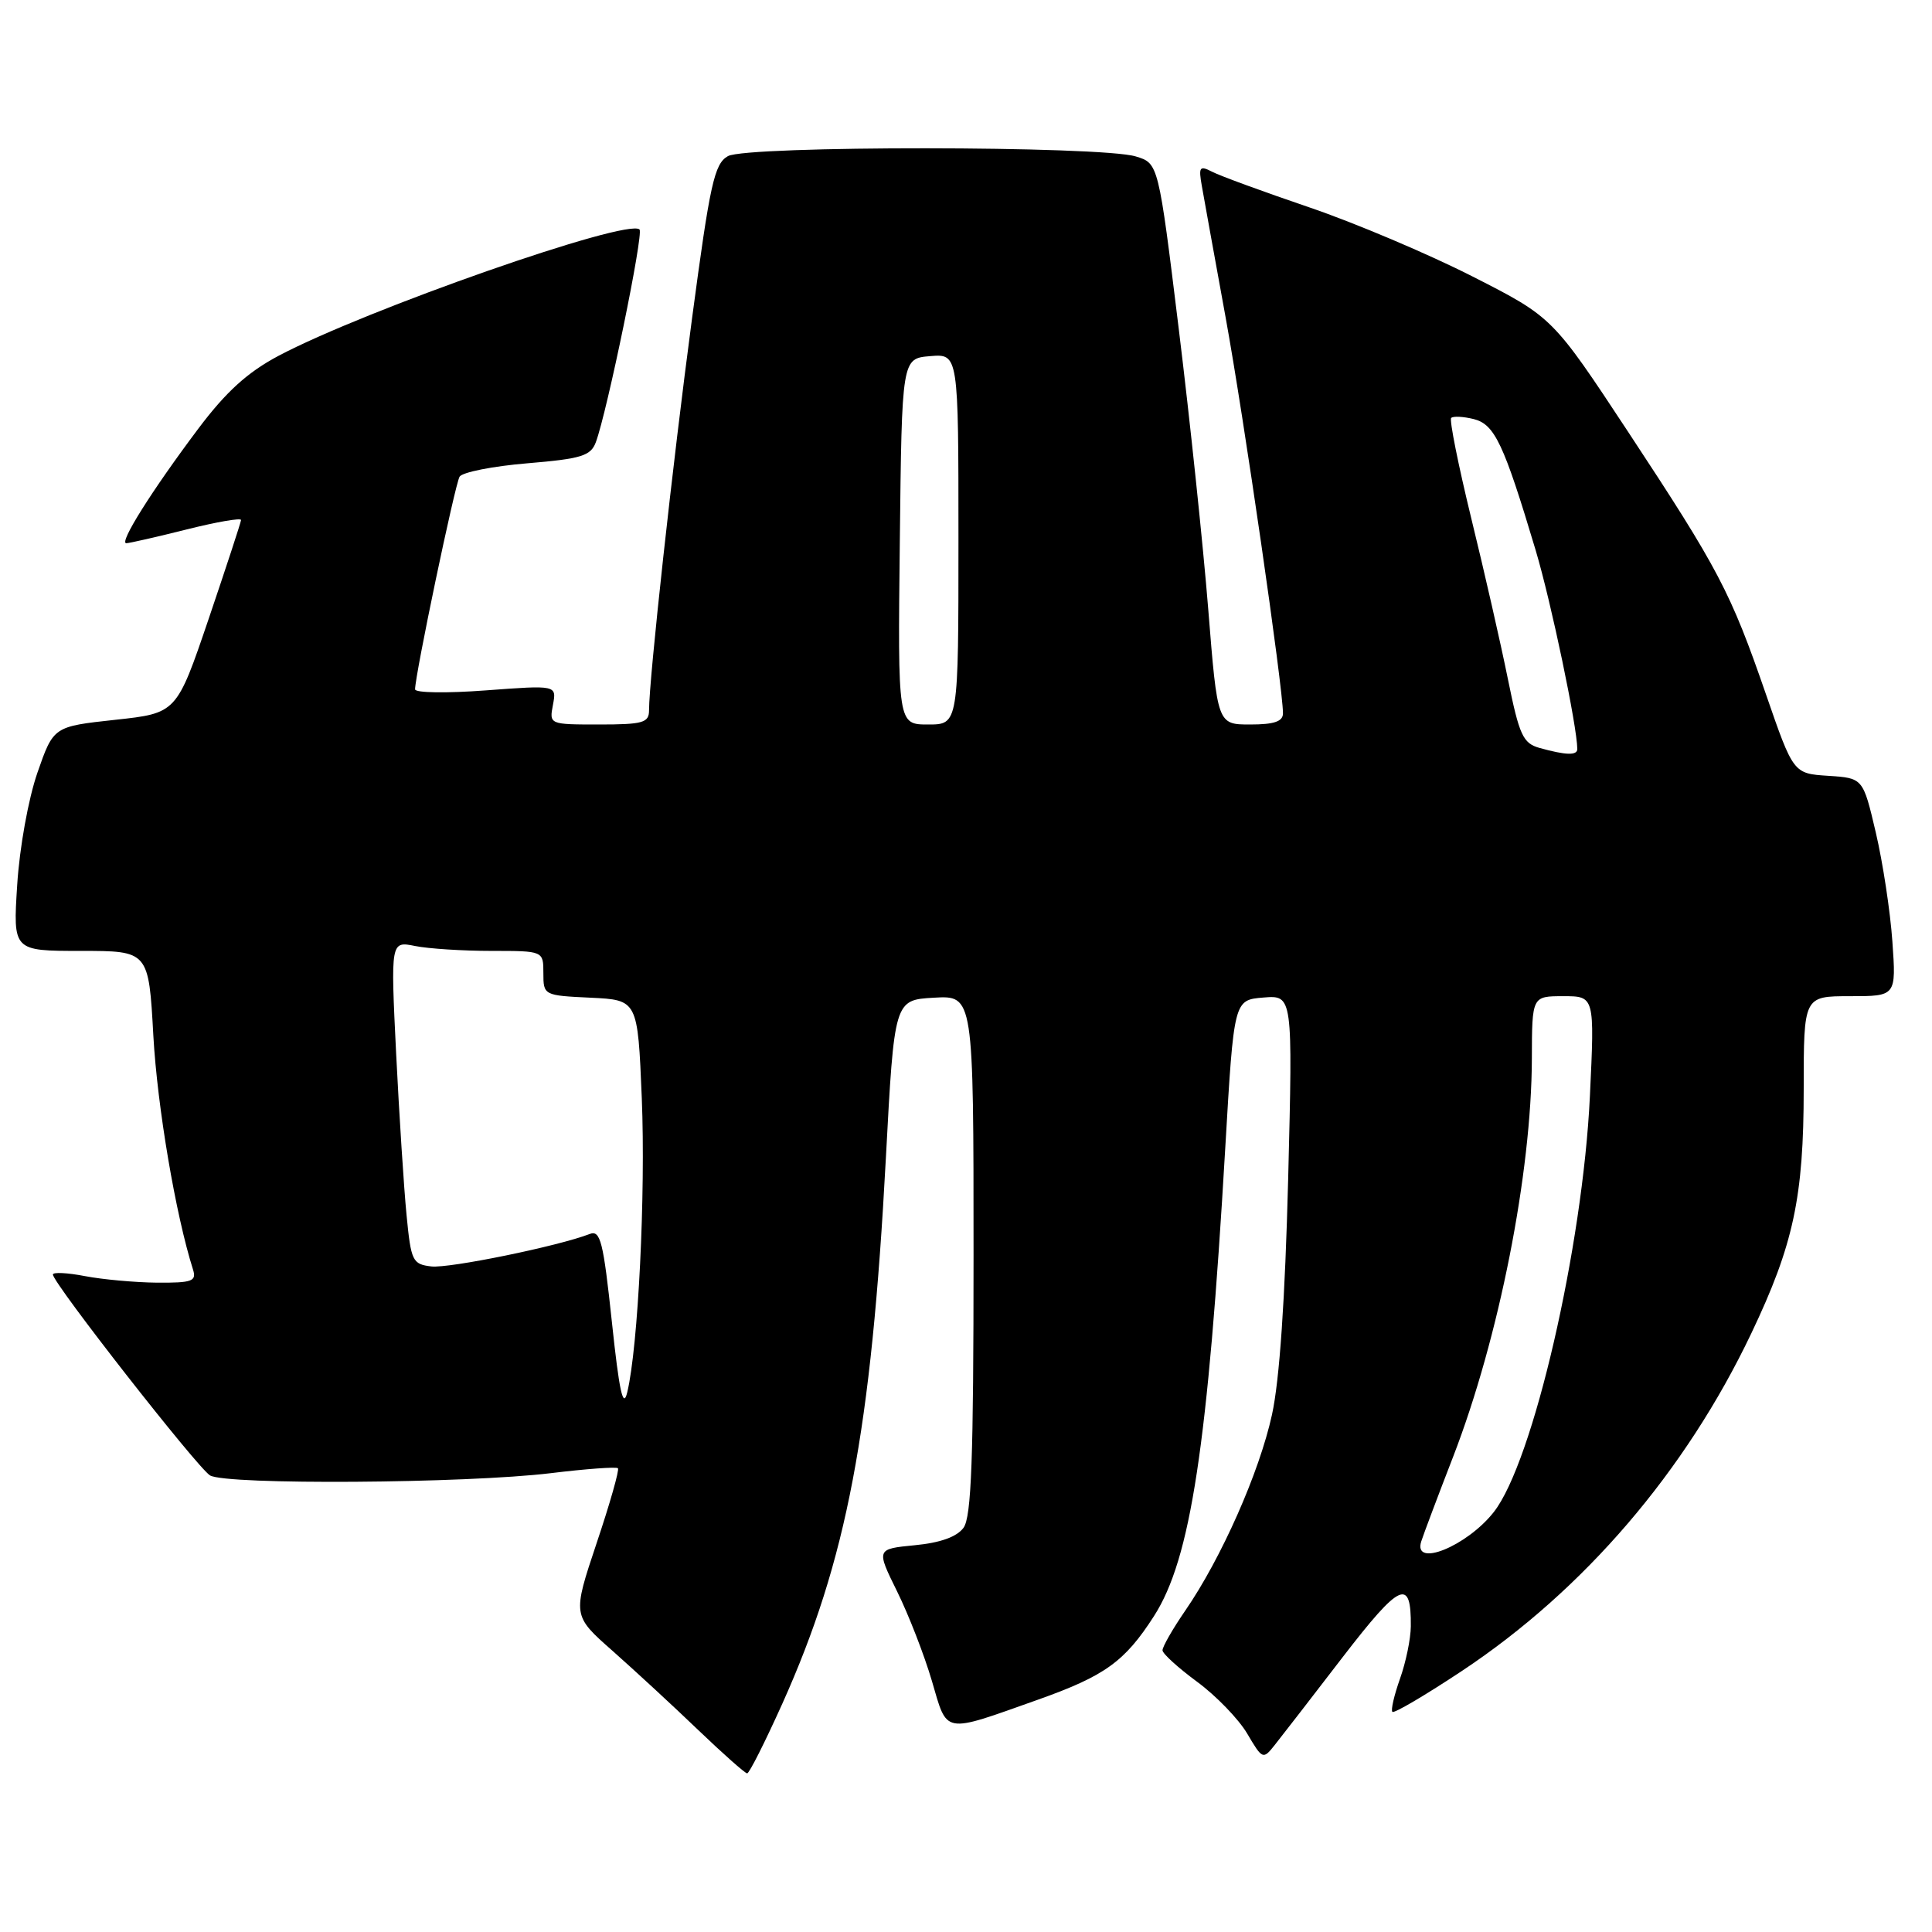 <?xml version="1.0" encoding="UTF-8" standalone="no"?>
<!DOCTYPE svg PUBLIC "-//W3C//DTD SVG 1.1//EN" "http://www.w3.org/Graphics/SVG/1.1/DTD/svg11.dtd" >
<svg xmlns="http://www.w3.org/2000/svg" xmlns:xlink="http://www.w3.org/1999/xlink" version="1.1" viewBox="0 0 256 256">
 <g >
 <path fill="currentColor"
d=" M 103.66 225.75 C 112.20 206.74 115.45 189.64 117.38 153.50 C 118.50 132.50 118.50 132.50 123.75 132.20 C 129.00 131.90 129.00 131.90 129.00 166.26 C 129.00 193.30 128.72 201.01 127.67 202.44 C 126.79 203.64 124.59 204.43 121.22 204.75 C 116.10 205.25 116.10 205.25 118.87 210.87 C 120.40 213.97 122.47 219.30 123.48 222.73 C 125.57 229.86 124.82 229.73 137.50 225.23 C 146.40 222.07 149.03 220.18 152.91 214.14 C 157.78 206.56 160.05 191.60 162.36 152.00 C 163.50 132.50 163.50 132.50 167.40 132.18 C 171.30 131.86 171.30 131.86 170.69 156.18 C 170.28 172.15 169.55 182.89 168.54 187.47 C 166.87 195.10 161.83 206.48 157.05 213.42 C 155.37 215.86 154.02 218.23 154.04 218.68 C 154.06 219.13 156.13 221.01 158.63 222.85 C 161.14 224.70 164.12 227.78 165.26 229.71 C 167.28 233.14 167.36 233.18 168.91 231.22 C 169.79 230.12 173.84 224.88 177.92 219.57 C 185.54 209.68 187.00 209.01 186.94 215.50 C 186.93 217.15 186.28 220.28 185.50 222.46 C 184.73 224.64 184.27 226.61 184.50 226.83 C 184.73 227.06 188.87 224.62 193.71 221.41 C 209.89 210.67 223.34 194.98 232.06 176.67 C 237.65 164.94 239.00 158.62 239.00 144.29 C 239.00 132.00 239.00 132.00 245.13 132.00 C 251.26 132.00 251.26 132.00 250.75 124.75 C 250.47 120.76 249.48 114.26 248.55 110.30 C 246.86 103.10 246.86 103.10 242.25 102.80 C 237.63 102.50 237.63 102.50 234.00 92.00 C 229.30 78.41 227.77 75.49 215.76 57.26 C 205.72 42.03 205.72 42.03 195.11 36.63 C 189.27 33.66 179.55 29.54 173.50 27.48 C 167.45 25.42 161.65 23.30 160.62 22.76 C 158.95 21.90 158.80 22.11 159.25 24.65 C 159.52 26.22 160.94 34.02 162.39 42.00 C 164.83 55.39 170.00 91.10 170.00 94.52 C 170.00 95.60 168.83 96.00 165.66 96.00 C 161.32 96.00 161.32 96.00 160.10 80.75 C 159.43 72.36 157.67 55.63 156.19 43.57 C 153.50 21.64 153.50 21.64 150.50 20.73 C 145.88 19.31 98.94 19.28 96.45 20.69 C 94.65 21.71 94.08 24.32 91.70 42.18 C 89.14 61.34 86.00 90.01 86.00 94.13 C 86.00 95.77 85.18 96.00 79.38 96.00 C 72.79 96.00 72.77 95.99 73.27 93.39 C 73.76 90.78 73.76 90.78 64.38 91.48 C 59.22 91.87 55.00 91.81 55.00 91.34 C 55.00 89.42 60.29 64.15 60.90 63.16 C 61.27 62.57 65.30 61.77 69.87 61.39 C 77.04 60.79 78.27 60.41 78.95 58.60 C 80.45 54.56 85.31 30.97 84.74 30.41 C 83.20 28.87 48.46 41.03 36.90 47.15 C 32.80 49.33 29.96 51.90 26.27 56.81 C 20.12 65.00 15.71 72.01 16.74 71.98 C 17.16 71.97 20.76 71.15 24.75 70.15 C 28.74 69.15 31.97 68.59 31.94 68.91 C 31.91 69.24 29.98 75.12 27.65 82.00 C 23.40 94.50 23.40 94.50 15.25 95.38 C 7.09 96.27 7.09 96.27 4.96 102.38 C 3.76 105.84 2.59 112.31 2.28 117.25 C 1.72 126.00 1.72 126.00 10.71 126.00 C 19.70 126.00 19.70 126.00 20.32 137.25 C 20.85 146.67 23.27 160.97 25.58 168.24 C 26.06 169.77 25.45 169.99 20.82 169.96 C 17.89 169.93 13.59 169.54 11.25 169.09 C 8.91 168.64 7.01 168.55 7.01 168.88 C 7.03 170.04 26.17 194.50 27.83 195.50 C 29.97 196.78 61.70 196.57 73.00 195.20 C 77.67 194.63 81.67 194.34 81.88 194.55 C 82.09 194.75 80.82 199.23 79.05 204.49 C 75.85 214.06 75.85 214.06 81.18 218.76 C 84.10 221.35 89.20 226.05 92.50 229.22 C 95.80 232.38 98.72 234.97 99.00 234.98 C 99.28 234.99 101.37 230.83 103.66 225.75 Z  M 188.32 204.25 C 188.63 203.29 190.53 198.23 192.55 193.02 C 198.62 177.32 202.94 155.44 202.98 140.25 C 203.00 132.00 203.00 132.00 207.15 132.00 C 211.30 132.00 211.30 132.00 210.67 145.25 C 209.72 165.22 203.13 193.76 197.93 200.36 C 194.37 204.89 187.20 207.79 188.32 204.25 Z  M 81.08 175.19 C 79.94 164.49 79.56 162.96 78.14 163.51 C 73.96 165.13 59.55 168.08 57.16 167.81 C 54.66 167.52 54.46 167.11 53.87 161.00 C 53.52 157.43 52.90 147.80 52.49 139.60 C 51.76 124.70 51.76 124.70 55.00 125.35 C 56.79 125.71 61.34 126.00 65.13 126.00 C 72.00 126.00 72.00 126.00 72.00 128.95 C 72.00 131.88 72.06 131.91 78.25 132.20 C 84.50 132.50 84.50 132.50 85.04 145.50 C 85.56 158.20 84.56 178.51 83.11 184.50 C 82.57 186.73 82.05 184.36 81.08 175.19 Z  M 204.01 99.11 C 201.80 98.49 201.32 97.45 199.80 89.96 C 198.86 85.31 196.68 75.73 194.95 68.68 C 193.23 61.62 192.03 55.64 192.29 55.38 C 192.55 55.12 193.90 55.19 195.28 55.53 C 198.05 56.23 199.25 58.77 203.48 72.90 C 205.54 79.80 208.98 96.25 209.00 99.25 C 209.00 100.12 207.50 100.08 204.01 99.11 Z  M 119.23 71.75 C 119.50 47.50 119.50 47.50 123.25 47.19 C 127.00 46.88 127.00 46.88 127.00 71.44 C 127.00 96.00 127.00 96.00 122.98 96.00 C 118.96 96.00 118.96 96.00 119.23 71.75 Z "/>
</g>
</svg>